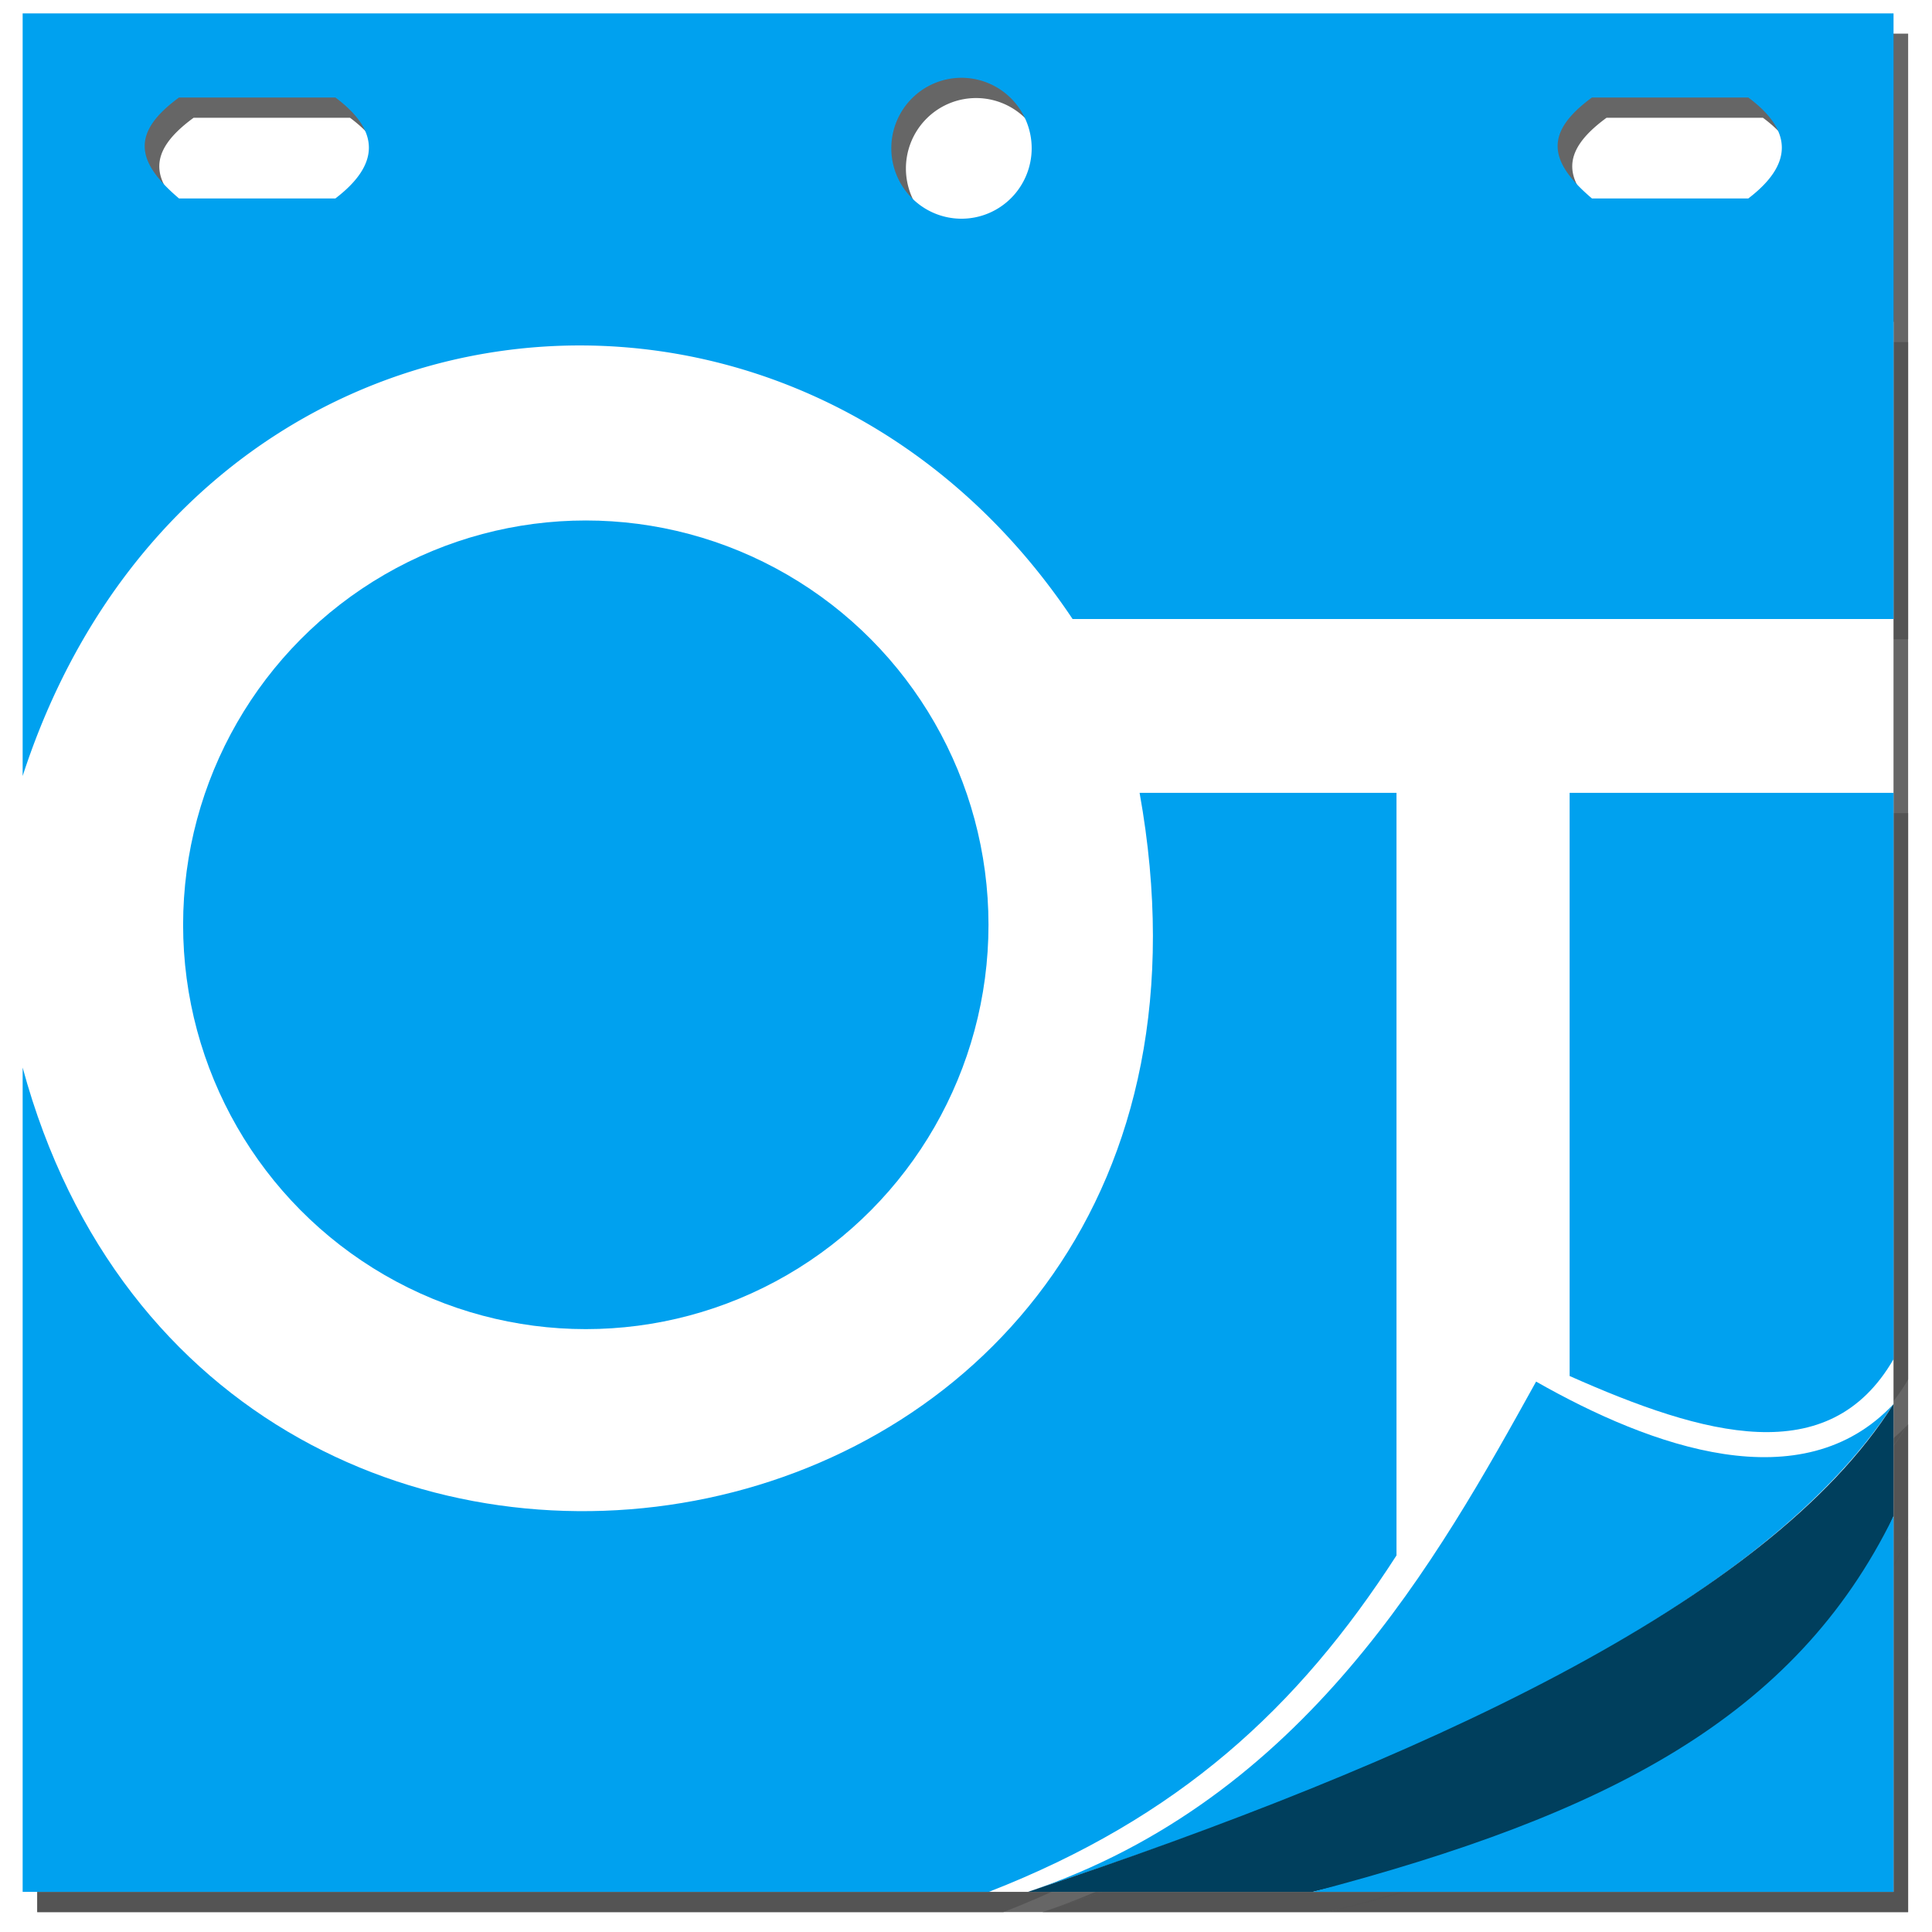 <?xml version="1.0" encoding="UTF-8" standalone="no"?>
<!-- Created with Inkscape (http://www.inkscape.org/) -->

<svg
   xmlns:dc="http://purl.org/dc/elements/1.1/"
   xmlns:cc="http://creativecommons.org/ns#"
   xmlns:rdf="http://www.w3.org/1999/02/22-rdf-syntax-ns#"
   xmlns:svg="http://www.w3.org/2000/svg"
   xmlns="http://www.w3.org/2000/svg"
   xmlns:sodipodi="http://sodipodi.sourceforge.net/DTD/sodipodi-0.dtd"
   xmlns:inkscape="http://www.inkscape.org/namespaces/inkscape"
   width="256"
   height="256"
   viewBox="0 0 67.733 67.733"
   version="1.1"
   id="svg8"
   sodipodi:docname="OTX.svg"
   inkscape:version="0.92.4 (5da689c313, 2019-01-14)">
  <defs
     id="defs2">
    <filter
       inkscape:collect="always"
       style="color-interpolation-filters:sRGB"
       id="filter2983"
       x="-0.016"
       width="1.031"
       y="-0.016"
       height="1.031">
      <feGaussianBlur
         inkscape:collect="always"
         stdDeviation="0.576"
         id="feGaussianBlur2985" />
    </filter>
  </defs>
  <sodipodi:namedview
     id="base"
     pagecolor="#ffffff"
     bordercolor="#666666"
     borderopacity="1.0"
     inkscape:pageopacity="0.0"
     inkscape:pageshadow="2"
     inkscape:zoom="3.203125"
     inkscape:cx="116.08631"
     inkscape:cy="136.57411"
     inkscape:document-units="mm"
     inkscape:current-layer="layer1"
     showgrid="true"
     inkscape:window-width="1920"
     inkscape:window-height="1013"
     inkscape:window-x="-9"
     inkscape:window-y="-9"
     inkscape:window-maximized="1"
     units="px">
    <inkscape:grid
       type="xygrid"
       id="grid840" />
  </sodipodi:namedview>
  <g
     inkscape:label="Layer 1"
     inkscape:groupmode="layer"
     id="layer1"
     transform="translate(0,-229.267)">
    <g
       id="g4693-4"
       transform="matrix(0.74,0,0,0.743,1.306,75.632)"
       style="fill:#000000;fill-opacity:0.886;opacity:0.677;filter:url(#filter2983)">
      <rect
         y="222.917"
         x="1.6388511e-06"
         height="74.083"
         width="88.635"
         id="rect931-7"
         style="fill:#000000;fill-opacity:0.886;stroke:#000000;stroke-width:0;stroke-miterlimit:4;stroke-dasharray:none;stroke-opacity:1" />
      <circle
         r="19.078"
         cy="251.369"
         cx="26.68"
         id="path832-7"
         style="fill:#000000;fill-opacity:0.886;stroke:#000000;stroke-width:0;stroke-miterlimit:4;stroke-dasharray:none;stroke-opacity:1" />
      <path
         sodipodi:nodetypes="ccccccc"
         inkscape:connector-curvature="0"
         id="path846-6"
         d="M 1.6666667e-6,258.106 V 297 H 45.773 c 8.98,-3.49 14.643,-8.658 19.315,-15.875 V 245.142 H 52.917 C 59.742,282.949 9.173,291.756 1.6666667e-6,258.106 Z"
         style="fill:#000000;fill-opacity:0.886;stroke:#000000;stroke-width:0;stroke-linecap:butt;stroke-linejoin:miter;stroke-miterlimit:4;stroke-dasharray:none;stroke-opacity:1" />
      <path
         sodipodi:nodetypes="ccccc"
         inkscape:connector-curvature="0"
         id="path848-9"
         d="m 73.29,245.142 h 15.346 v 26.723 c -3.06,5.272 -8.963,3.619 -15.346,0.794 z"
         style="fill:#000000;fill-opacity:0.886;stroke:#000000;stroke-width:0;stroke-linecap:butt;stroke-linejoin:miter;stroke-miterlimit:4;stroke-dasharray:none;stroke-opacity:1" />
      <path
         sodipodi:nodetypes="cccc"
         inkscape:connector-curvature="0"
         id="path850-9"
         d="m 71.702,272.923 c 5.484,3.104 12.614,5.654 16.933,1.058 C 82.047,284.148 64.158,291.575 47.625,297 c 13.14,-4.388 19.427,-15.729 24.077,-24.077 z"
         style="fill:#000000;fill-opacity:0.886;stroke:#000000;stroke-width:0;stroke-linecap:butt;stroke-linejoin:miter;stroke-miterlimit:4;stroke-dasharray:none;stroke-opacity:1" />
      <path
         sodipodi:nodetypes="ccccc"
         inkscape:connector-curvature="0"
         id="path852-0"
         d="m 88.635,273.981 v 5.292 C 84.468,289.184 72.801,294.294 61.119,297 H 47.625 C 66.037,290.906 82.683,283.399 88.635,273.981 Z"
         style="fill:#000000;fill-opacity:0.886;stroke:#000000;stroke-width:0;stroke-linecap:butt;stroke-linejoin:miter;stroke-miterlimit:4;stroke-dasharray:none;stroke-opacity:1" />
      <path
         sodipodi:nodetypes="cccc"
         inkscape:connector-curvature="0"
         id="path854-6"
         d="M 88.635,279.273 V 297 H 61.119 c 13.931,-3.644 22.85,-8.221 27.517,-17.727 z"
         style="fill:#000000;fill-opacity:0.886;stroke:#000000;stroke-width:0;stroke-linecap:butt;stroke-linejoin:miter;stroke-miterlimit:4;stroke-dasharray:none;stroke-opacity:1" />
      <path
         inkscape:connector-curvature="0"
         id="path856-3"
         d="m 1.6666667e-6,208.365 v 35.983 C 7.841,220.319 36.562,217.294 49.742,236.94 h 38.894 v -28.575 z M 44.479,211.403 a 3.325,3.325 0 0 1 3.325,3.324 3.325,3.325 0 0 1 -3.325,3.325 3.325,3.325 0 0 1 -3.325,-3.325 3.325,3.325 0 0 1 3.325,-3.324 z m -37.071,0.93 h 7.408 c 2.178,1.615 2.054,3.201 0,4.763 H 7.408 c -2.075,-1.756 -2.258,-3.116 0,-4.763 z m 66.94,0 h 7.408 c 2.178,1.615 2.054,3.201 0,4.763 h -7.408 c -2.075,-1.756 -2.258,-3.116 0,-4.763 z"
         style="fill:#000000;fill-opacity:0.886;stroke:#000000;stroke-width:0;stroke-linecap:butt;stroke-linejoin:miter;stroke-miterlimit:4;stroke-dasharray:none;stroke-opacity:1" />
    </g>
    <g
       id="g4693"
       transform="matrix(0.74,0,0,0.743,0.794,74.922)">
      <rect
         y="222.917"
         x="1.6388511e-06"
         height="74.083"
         width="88.635"
         id="rect931"
         style="fill:#ffffff;fill-opacity:1;stroke:#000000;stroke-width:0;stroke-miterlimit:4;stroke-dasharray:none;stroke-opacity:1" />
      <circle
         r="19.078"
         cy="251.369"
         cx="26.68"
         id="path832"
         style="fill:#00a1ef;fill-opacity:1;stroke:#000000;stroke-width:0;stroke-miterlimit:4;stroke-dasharray:none;stroke-opacity:1" />
      <path
         sodipodi:nodetypes="ccccccc"
         inkscape:connector-curvature="0"
         id="path846"
         d="M 1.6666667e-6,258.106 V 297 H 45.773 c 8.98,-3.49 14.643,-8.658 19.315,-15.875 V 245.142 H 52.917 C 59.742,282.949 9.173,291.756 1.6666667e-6,258.106 Z"
         style="fill:#00a1ef;fill-opacity:1;stroke:#000000;stroke-width:0;stroke-linecap:butt;stroke-linejoin:miter;stroke-miterlimit:4;stroke-dasharray:none;stroke-opacity:1" />
      <path
         sodipodi:nodetypes="ccccc"
         inkscape:connector-curvature="0"
         id="path848"
         d="m 73.29,245.142 h 15.346 v 26.723 c -3.06,5.272 -8.963,3.619 -15.346,0.794 z"
         style="fill:#00a1ef;fill-opacity:1;stroke:#000000;stroke-width:0;stroke-linecap:butt;stroke-linejoin:miter;stroke-miterlimit:4;stroke-dasharray:none;stroke-opacity:1" />
      <path
         sodipodi:nodetypes="cccc"
         inkscape:connector-curvature="0"
         id="path850"
         d="m 71.702,272.923 c 5.484,3.104 12.614,5.654 16.933,1.058 C 82.047,284.148 64.158,291.575 47.625,297 c 13.14,-4.388 19.427,-15.729 24.077,-24.077 z"
         style="fill:#00a1ef;fill-opacity:1;stroke:#000000;stroke-width:0;stroke-linecap:butt;stroke-linejoin:miter;stroke-miterlimit:4;stroke-dasharray:none;stroke-opacity:1" />
      <path
         sodipodi:nodetypes="ccccc"
         inkscape:connector-curvature="0"
         id="path852"
         d="m 88.635,273.981 v 5.292 C 84.468,289.184 72.801,294.294 61.119,297 H 47.625 C 66.037,290.906 82.683,283.399 88.635,273.981 Z"
         style="fill:#003f5d;fill-opacity:1;stroke:#000000;stroke-width:0;stroke-linecap:butt;stroke-linejoin:miter;stroke-miterlimit:4;stroke-dasharray:none;stroke-opacity:1" />
      <path
         sodipodi:nodetypes="cccc"
         inkscape:connector-curvature="0"
         id="path854"
         d="M 88.635,279.273 V 297 H 61.119 c 13.931,-3.644 22.85,-8.221 27.517,-17.727 z"
         style="fill:#00a1ef;fill-opacity:1;stroke:#000000;stroke-width:0;stroke-linecap:butt;stroke-linejoin:miter;stroke-miterlimit:4;stroke-dasharray:none;stroke-opacity:1" />
      <path
         inkscape:connector-curvature="0"
         id="path856"
         d="m 1.6666667e-6,208.365 v 35.983 C 7.841,220.319 36.562,217.294 49.742,236.94 h 38.894 v -28.575 z M 44.479,211.403 a 3.325,3.325 0 0 1 3.325,3.324 3.325,3.325 0 0 1 -3.325,3.325 3.325,3.325 0 0 1 -3.325,-3.325 3.325,3.325 0 0 1 3.325,-3.324 z m -37.071,0.93 h 7.408 c 2.178,1.615 2.054,3.201 0,4.763 H 7.408 c -2.075,-1.756 -2.258,-3.116 0,-4.763 z m 66.94,0 h 7.408 c 2.178,1.615 2.054,3.201 0,4.763 h -7.408 c -2.075,-1.756 -2.258,-3.116 0,-4.763 z"
         style="fill:#00a1ef;fill-opacity:1;stroke:#000000;stroke-width:0;stroke-linecap:butt;stroke-linejoin:miter;stroke-miterlimit:4;stroke-dasharray:none;stroke-opacity:1" />
    </g>
  </g>
</svg>

